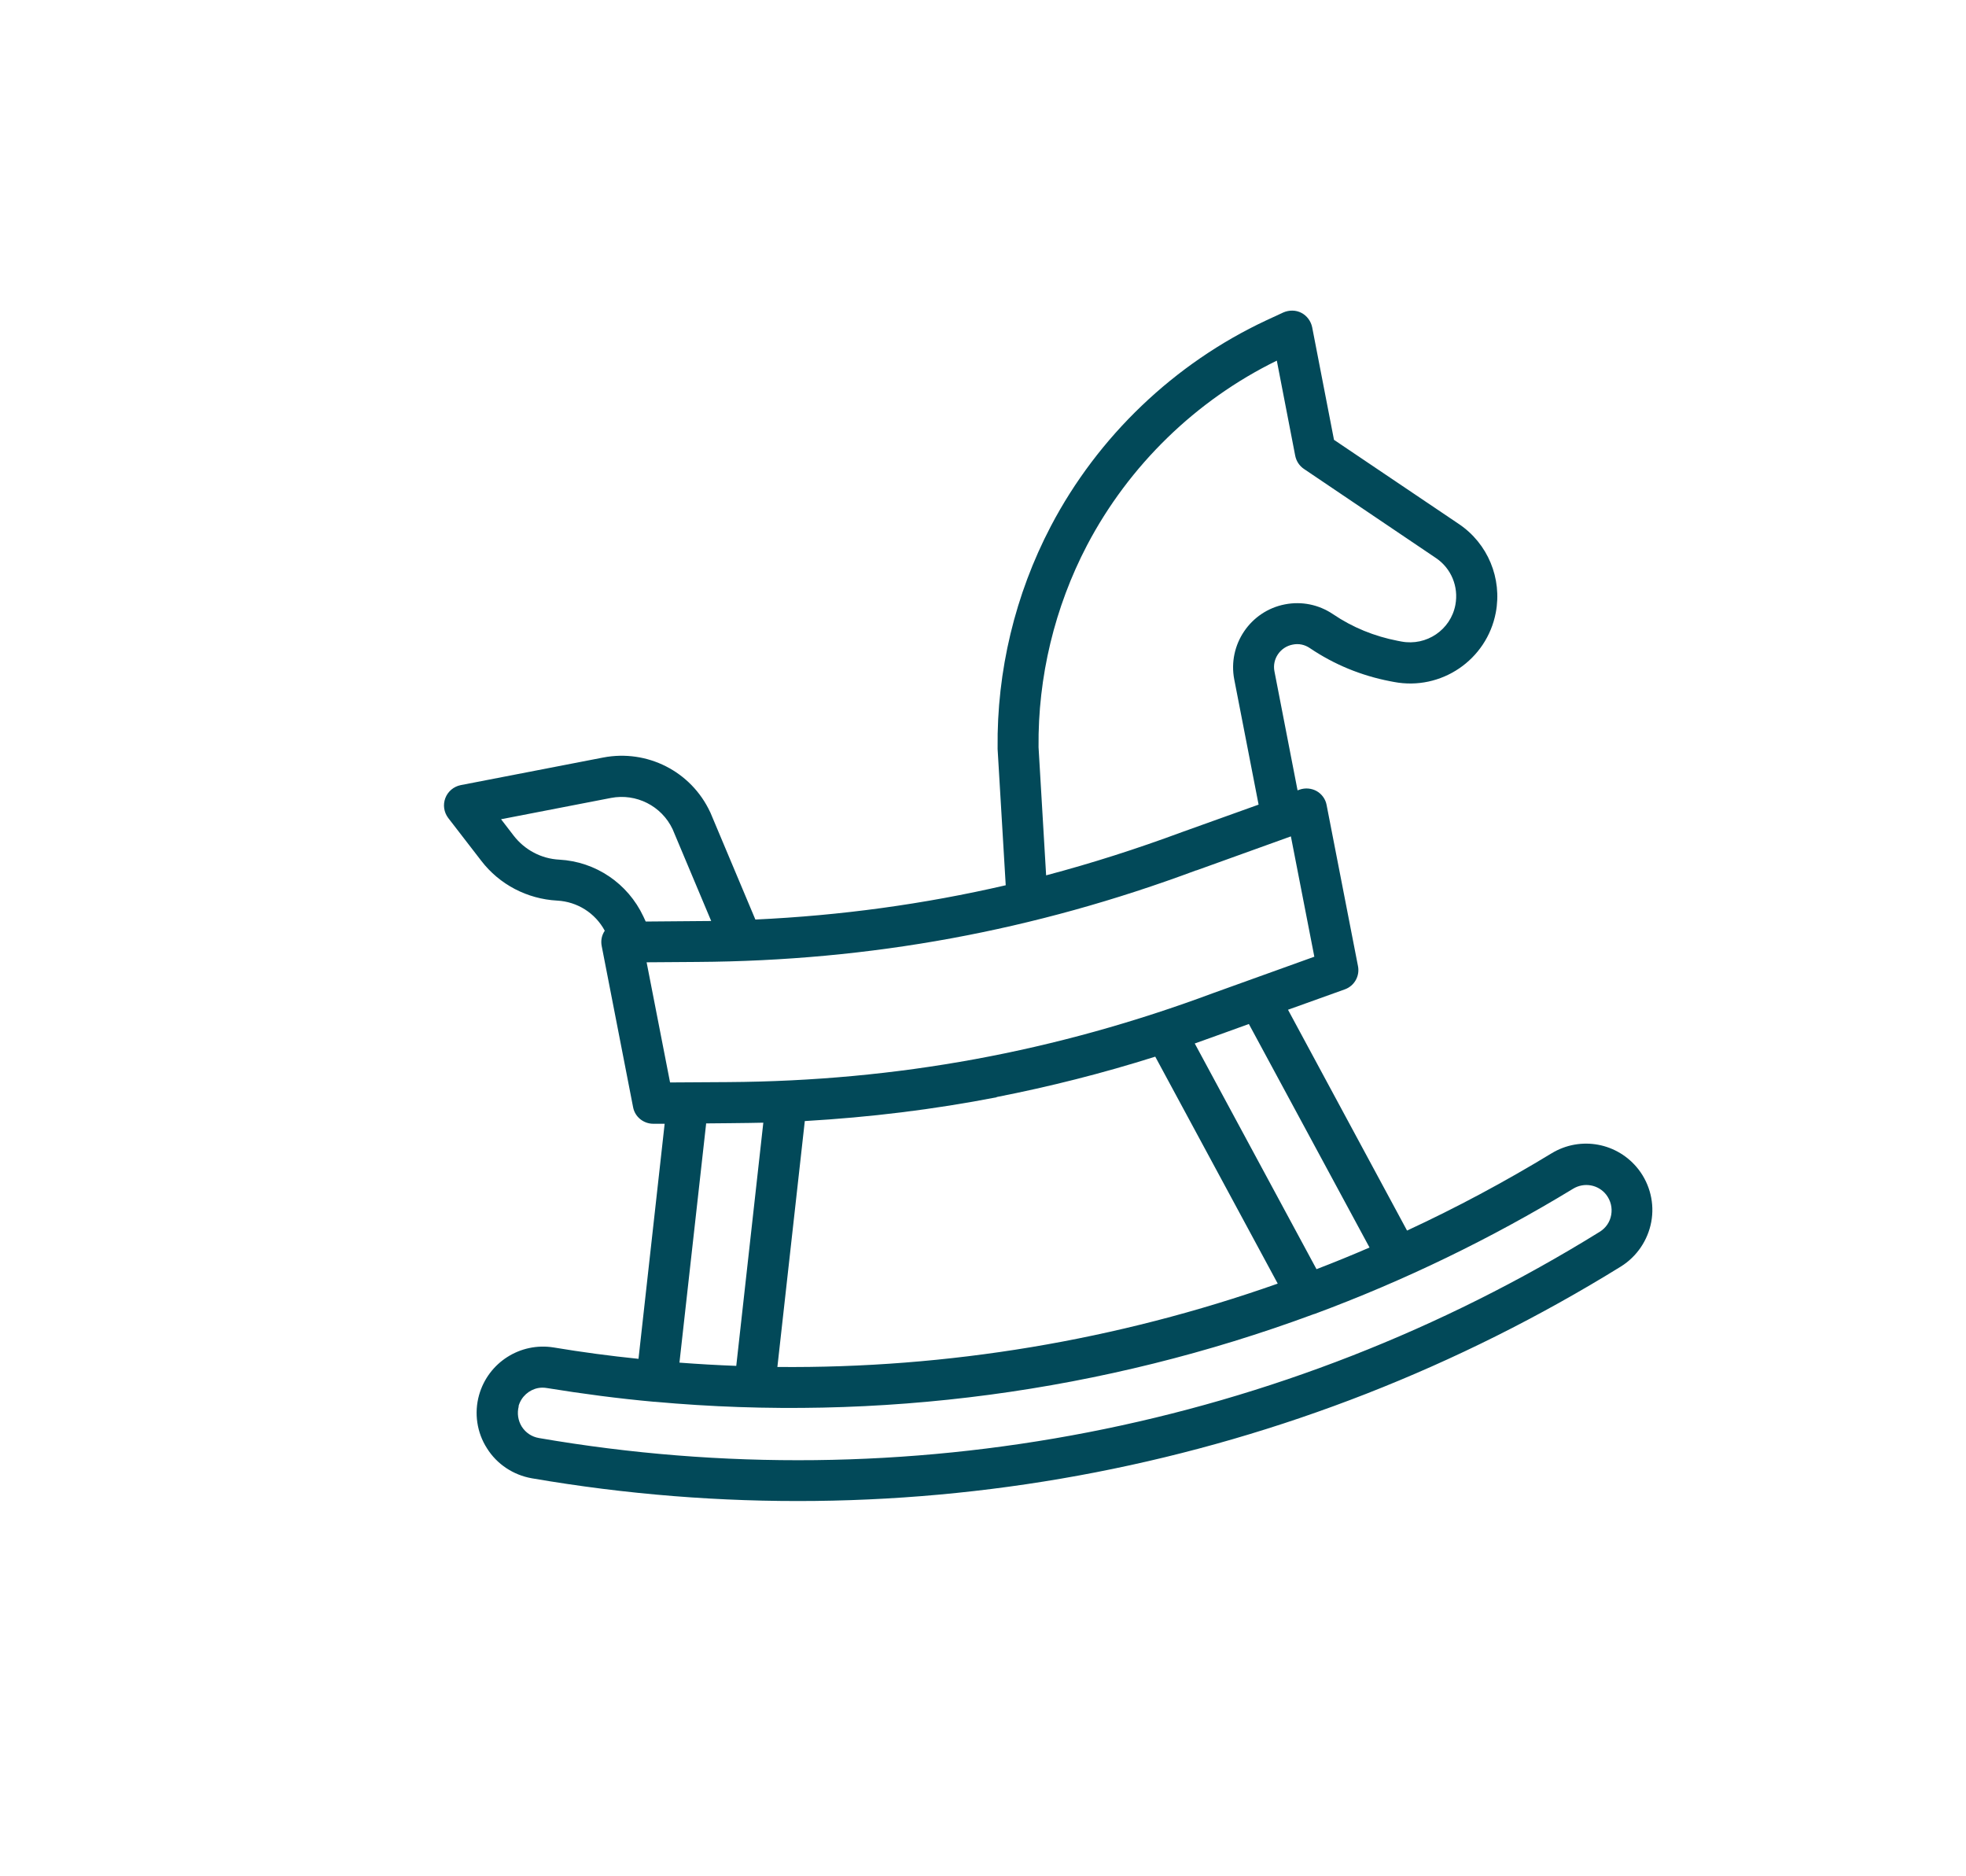 <?xml version="1.0" encoding="UTF-8"?>
<svg id="Layer_1" xmlns="http://www.w3.org/2000/svg" version="1.1" viewBox="0 0 109 104">
  <!-- Generator: Adobe Illustrator 29.0.1, SVG Export Plug-In . SVG Version: 2.1.0 Build 192)  -->
  <defs>
    <style>
      .st0 {
        fill: #024959;
      }
    </style>
  </defs>
  <path class="st0" d="M28.75,77.94c.15-.53.58-.9,1.08-1,.16-.03.33-.03.5,0,1.97.32,3.95.58,5.93.76,0,0,.01,0,.02,0,0,0,.01,0,.02,0,12.42,1.13,24.9-.55,36.52-4.85.02,0,.04-.02.07-.02,4.96-1.84,9.76-4.16,14.33-6.94.61-.37,1.4-.23,1.84.34.24.32.34.71.27,1.11-.07.4-.3.73-.64.94-17.56,10.88-38.45,14.94-58.81,11.43-.4-.07-.73-.29-.95-.63-.21-.34-.27-.74-.17-1.13M39.14,62.27s2.53-.02,3.18-.04l-1.5,13.48c-1.05-.04-2.1-.1-3.15-.18l1.48-13.25ZM31.01,47.65c-1-.05-1.92-.54-2.53-1.33l-.7-.91,6.09-1.18c1.4-.27,2.81.44,3.42,1.73l2.14,5.09c-.27,0-3.63.03-3.63.03l-.13-.28c-.86-1.83-2.64-3.04-4.66-3.15M66.32,48.25l5.25-1.89,1.3,6.67-5.59,2.01c-8.75,3.26-17.55,4.88-26.91,4.94l-3.22.02-1.3-6.66,2.8-.02c9.63-.06,18.69-1.73,27.68-5.08M57.58,41.41c-.04-3.88.89-7.75,2.69-11.19,2.32-4.42,6.04-8.04,10.52-10.23l1.02,5.27c.06.3.23.56.48.73l7.32,4.94c.85.57,1.27,1.59,1.08,2.6-.26,1.38-1.6,2.29-2.99,2.03l-.21-.04c-1.29-.25-2.5-.74-3.59-1.48-.79-.53-1.73-.72-2.66-.54-1.92.37-3.18,2.24-2.81,4.16l1.35,6.94-4.24,1.52c-2.51.93-5.01,1.73-7.54,2.4l-.42-7.1ZM55.25,60.81c2.96-.58,5.89-1.32,8.8-2.24l6.79,12.58c-8.9,3.14-18.29,4.71-27.74,4.62l1.52-13.63c3.61-.21,7.14-.64,10.64-1.32M75.93,69.15c-.97.42-1.95.82-2.94,1.2l-6.75-12.51c.6-.21,3-1.08,3-1.08l6.69,12.39ZM29.48,81.94c10.46,1.8,21.04,1.66,31.27-.33,10.23-1.99,20.1-5.83,29.12-11.41.88-.55,1.49-1.45,1.68-2.47.19-1.02-.07-2.08-.7-2.9-1.15-1.49-3.22-1.88-4.83-.9-2.6,1.58-5.27,3.01-8.01,4.28l-6.6-12.24,3.15-1.13c.53-.19.84-.74.73-1.29l-1.74-8.93c-.06-.33-.27-.61-.55-.77-.29-.16-.63-.19-.95-.08l-.11.04-1.28-6.59c-.14-.69.32-1.36,1.01-1.49.34-.07.67,0,.96.2,1.35.91,2.84,1.52,4.44,1.83l.21.04c2.62.5,5.15-1.22,5.65-3.84.36-1.9-.44-3.83-2.04-4.91l-6.93-4.67-1.21-6.24c-.07-.34-.29-.64-.6-.8-.31-.16-.68-.16-1-.02l-.95.44c-5.09,2.38-9.33,6.43-11.94,11.41-1.98,3.78-3,8.03-2.95,12.3,0,.02,0,.03,0,.05l.45,7.55c-4.54,1.05-9.15,1.68-13.88,1.9l-2.49-5.92s-.01-.03-.02-.04c-1.05-2.25-3.49-3.49-5.93-3.02l-7.9,1.53c-.39.08-.71.35-.85.72-.14.37-.08.78.16,1.1l1.83,2.37c1.01,1.32,2.55,2.12,4.21,2.21,1.12.06,2.11.69,2.64,1.67-.17.25-.23.55-.17.85l1.74,8.93c.1.54.58.92,1.12.92h.63s-1.45,13.03-1.45,13.03c-1.57-.16-3.14-.37-4.7-.63-1.85-.3-3.63.83-4.14,2.64-.28,1-.12,2.08.44,2.95.55.88,1.46,1.48,2.48,1.66"/>
</svg>